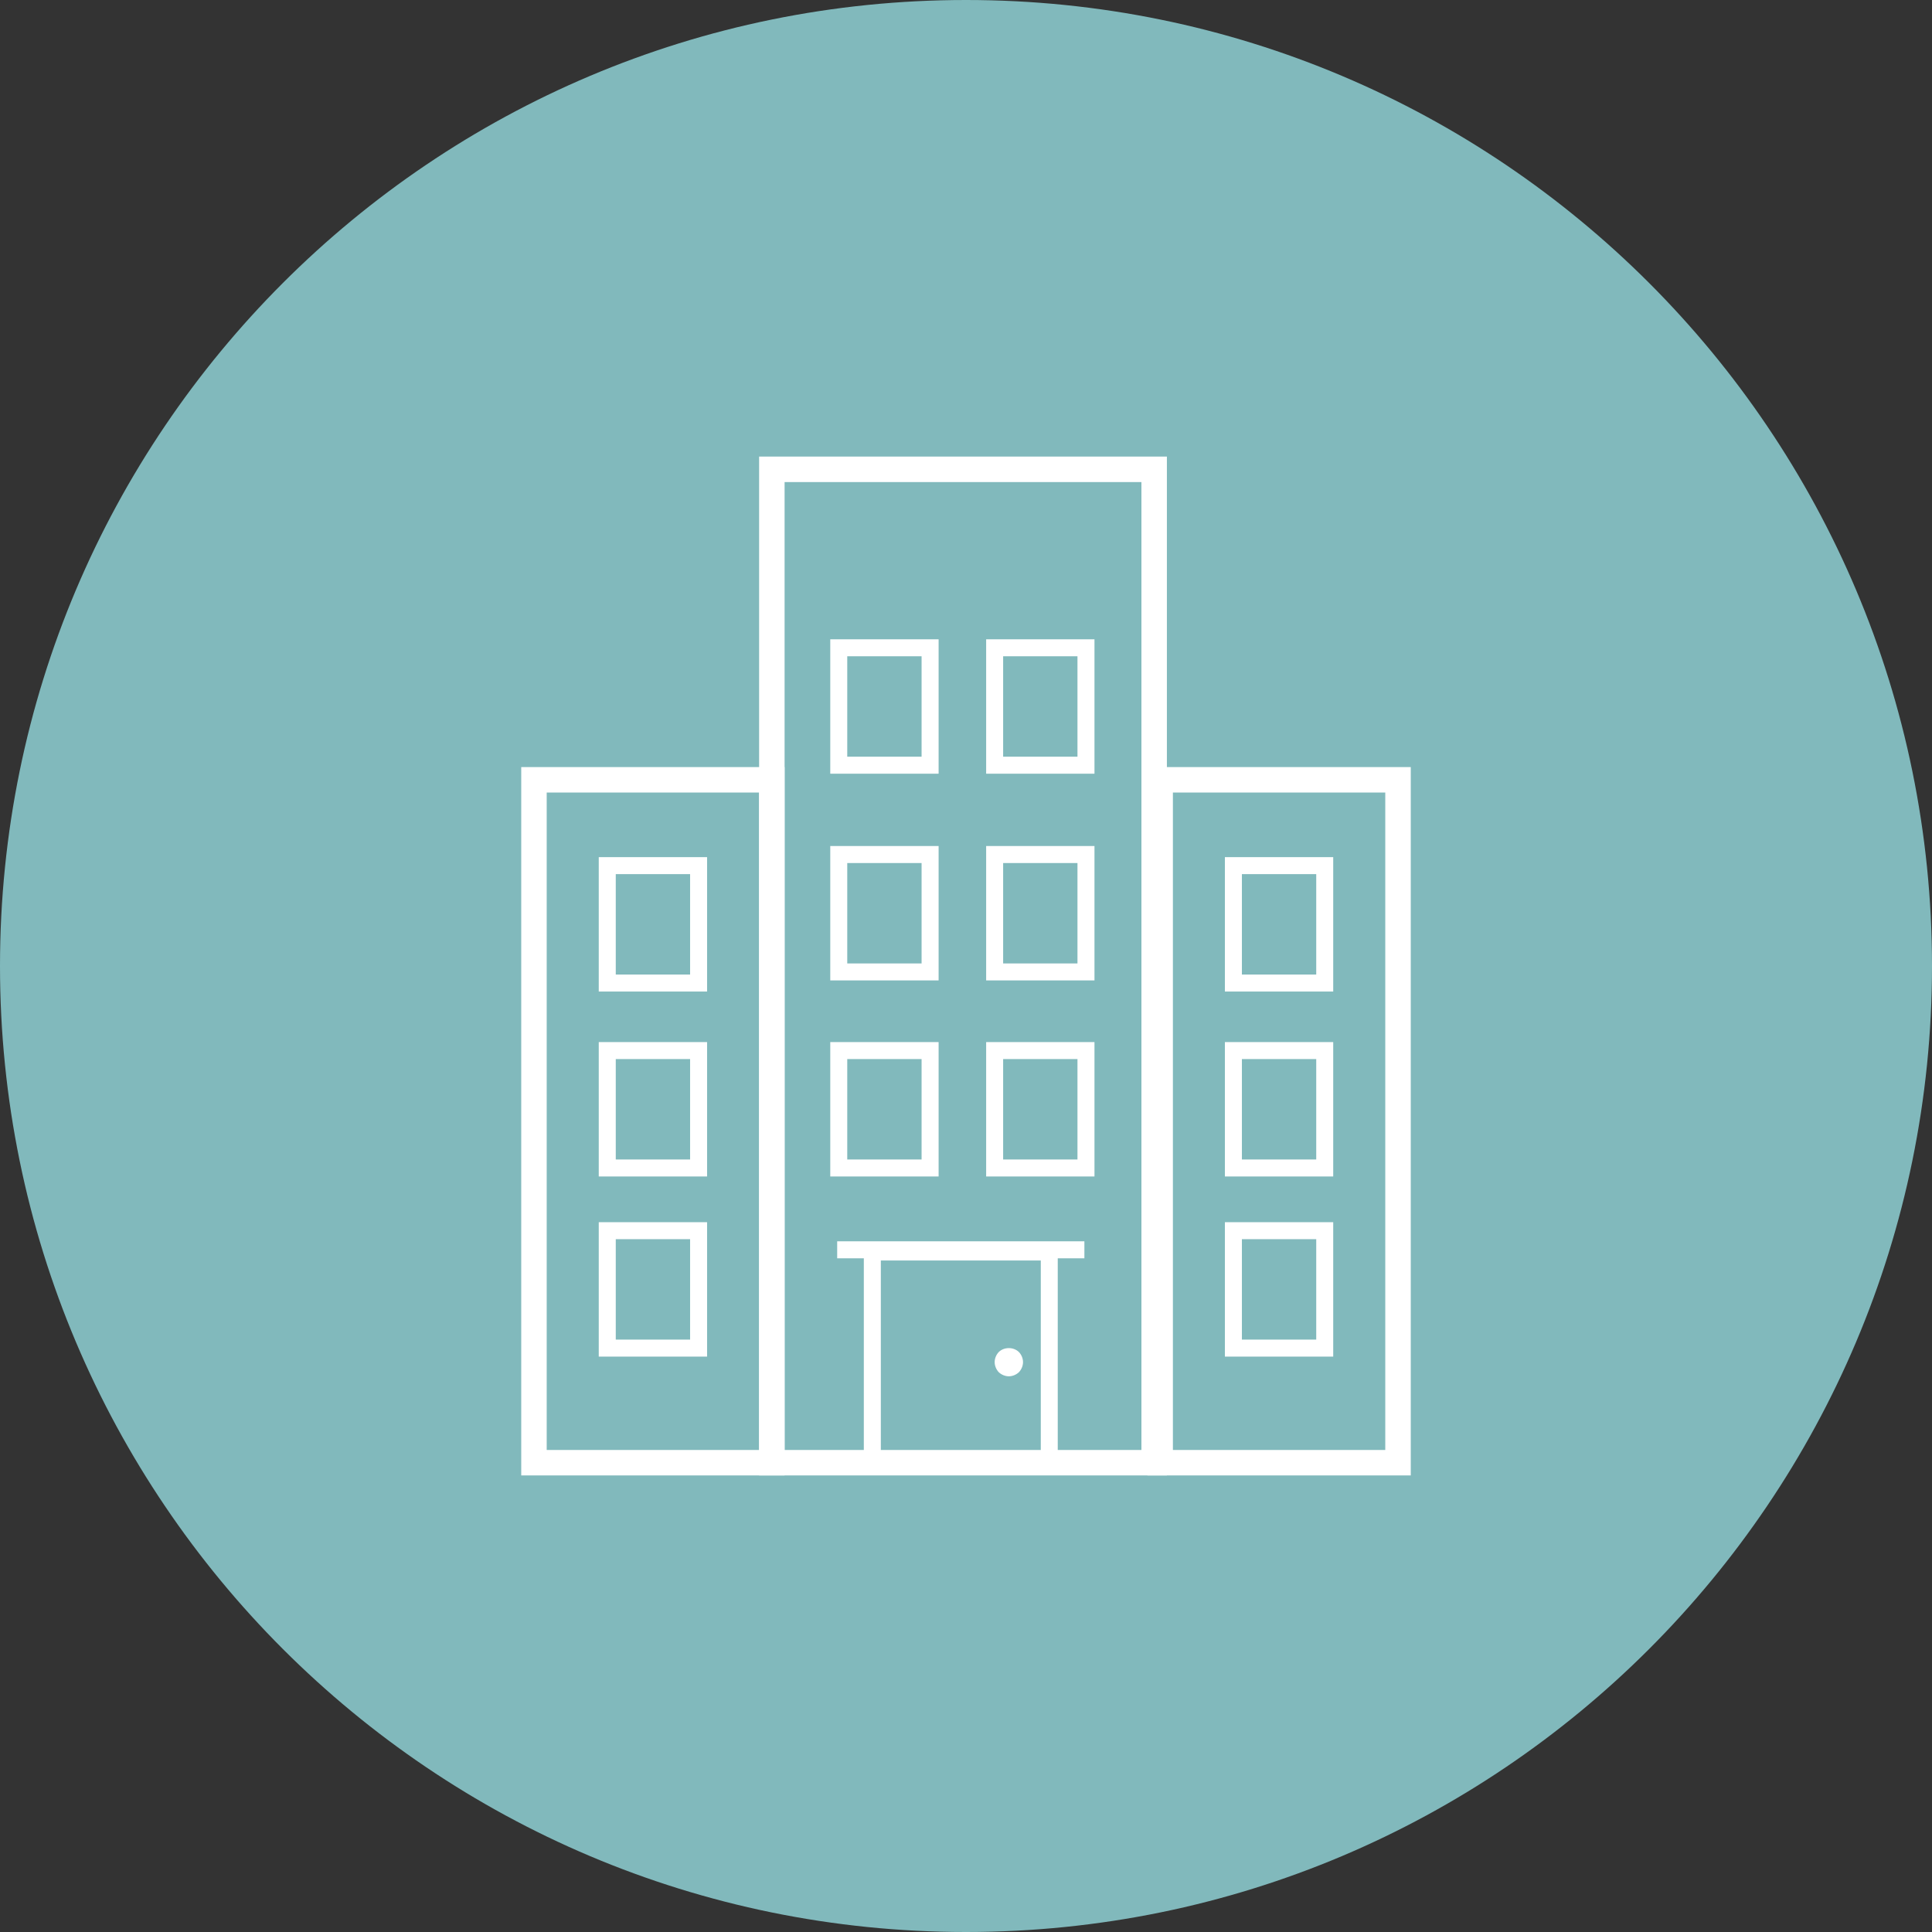 <?xml version="1.0" encoding="utf-8"?>
<!-- Generator: Adobe Illustrator 16.2.1, SVG Export Plug-In . SVG Version: 6.00 Build 0)  -->
<!DOCTYPE svg PUBLIC "-//W3C//DTD SVG 1.1//EN" "http://www.w3.org/Graphics/SVG/1.1/DTD/svg11.dtd">
<svg version="1.1" id="Capa_1" xmlns="http://www.w3.org/2000/svg" xmlns:xlink="http://www.w3.org/1999/xlink" x="0px" y="0px"
	 width="90.782px" height="90.782px" viewBox="0 0 90.782 90.782" enable-background="new 0 0 90.782 90.782" xml:space="preserve">
<rect x="0" y="0" width="90.782" height="90.782" fill="#333333" stroke="none"/>
<path fill="#81B9BC" d="M90.782,45.391c0,25.069-20.321,45.391-45.391,45.391S0,70.46,0,45.391S20.322,0,45.392,0
	S90.782,20.322,90.782,45.391"/>
<g>
	<path fill="#FFFFFF" d="M46.93,63.53c-0.12,0.127-0.192,0.301-0.192,0.474s0.072,0.346,0.192,0.474
		c0.127,0.119,0.3,0.192,0.474,0.192c0.173,0,0.346-0.073,0.473-0.192c0.12-0.128,0.193-0.301,0.193-0.474s-0.073-0.347-0.193-0.474
		C47.623,63.284,47.183,63.284,46.93,63.53"/>
	<path fill="#FFFFFF" d="M36.867,69.329H24.492V36.043h12.375V69.329z M25.689,68.132h9.98V37.241h-9.98V68.132z"/>
	<path fill="#FFFFFF" d="M66.29,69.329H53.915V36.043H66.29V69.329z M55.113,68.132h9.979V37.241h-9.979V68.132z"/>
	<path fill="#FFFFFF" d="M54.831,69.329H35.67V21.454h19.161V69.329z M36.867,68.132h16.767v-45.48H36.867V68.132z"/>
	<path fill="#FFFFFF" d="M33.225,46.591h-5.09v-6.315h5.09V46.591z M28.934,45.793h3.493v-4.719h-3.493V45.793z"/>
	<path fill="#FFFFFF" d="M33.225,55.281h-5.09v-6.315h5.09V55.281z M28.934,54.483h3.493v-4.719h-3.493V54.483z"/>
	<path fill="#FFFFFF" d="M33.225,63.745h-5.09v-6.316h5.09V63.745z M28.934,62.946h3.493v-4.719h-3.493V62.946z"/>
	<path fill="#FFFFFF" d="M44.104,36.355h-5.091V30.04h5.091V36.355z M39.811,35.556h3.493v-4.719h-3.493V35.556z"/>
	<path fill="#FFFFFF" d="M44.104,46.068h-5.091v-6.315h5.091V46.068z M39.811,45.271h3.493v-4.718h-3.493V45.271z"/>
	<path fill="#FFFFFF" d="M49.702,69.046H40.59V58.432h9.112V69.046z M41.389,68.247h7.516v-9.018h-7.516V68.247z"/>
	<path fill="#FFFFFF" d="M44.104,55.281h-5.091v-6.315h5.091V55.281z M39.811,54.483h3.493v-4.719h-3.493V54.483z"/>
	<path fill="#FFFFFF" d="M51.428,36.355h-5.09V30.04h5.09V36.355z M47.136,35.556h3.493v-4.719h-3.493V35.556z"/>
	<path fill="#FFFFFF" d="M51.428,46.068h-5.09v-6.315h5.09V46.068z M47.136,45.271h3.493v-4.718h-3.493V45.271z"/>
	<path fill="#FFFFFF" d="M51.428,55.281h-5.09v-6.315h5.09V55.281z M47.136,54.483h3.493v-4.719h-3.493V54.483z"/>
	<path fill="#FFFFFF" d="M62.646,46.591h-5.09v-6.315h5.09V46.591z M58.355,45.793h3.493v-4.719h-3.493V45.793z"/>
	<path fill="#FFFFFF" d="M62.646,55.281h-5.09v-6.315h5.09V55.281z M58.355,54.483h3.493v-4.719h-3.493V54.483z"/>
	<path fill="#FFFFFF" d="M62.646,63.745h-5.09v-6.316h5.09V63.745z M58.355,62.946h3.493v-4.719h-3.493V62.946z"/>
	<rect x="39.338" y="58.327" fill="#FFFFFF" width="11.616" height="0.799"/>
</g>
</svg>

